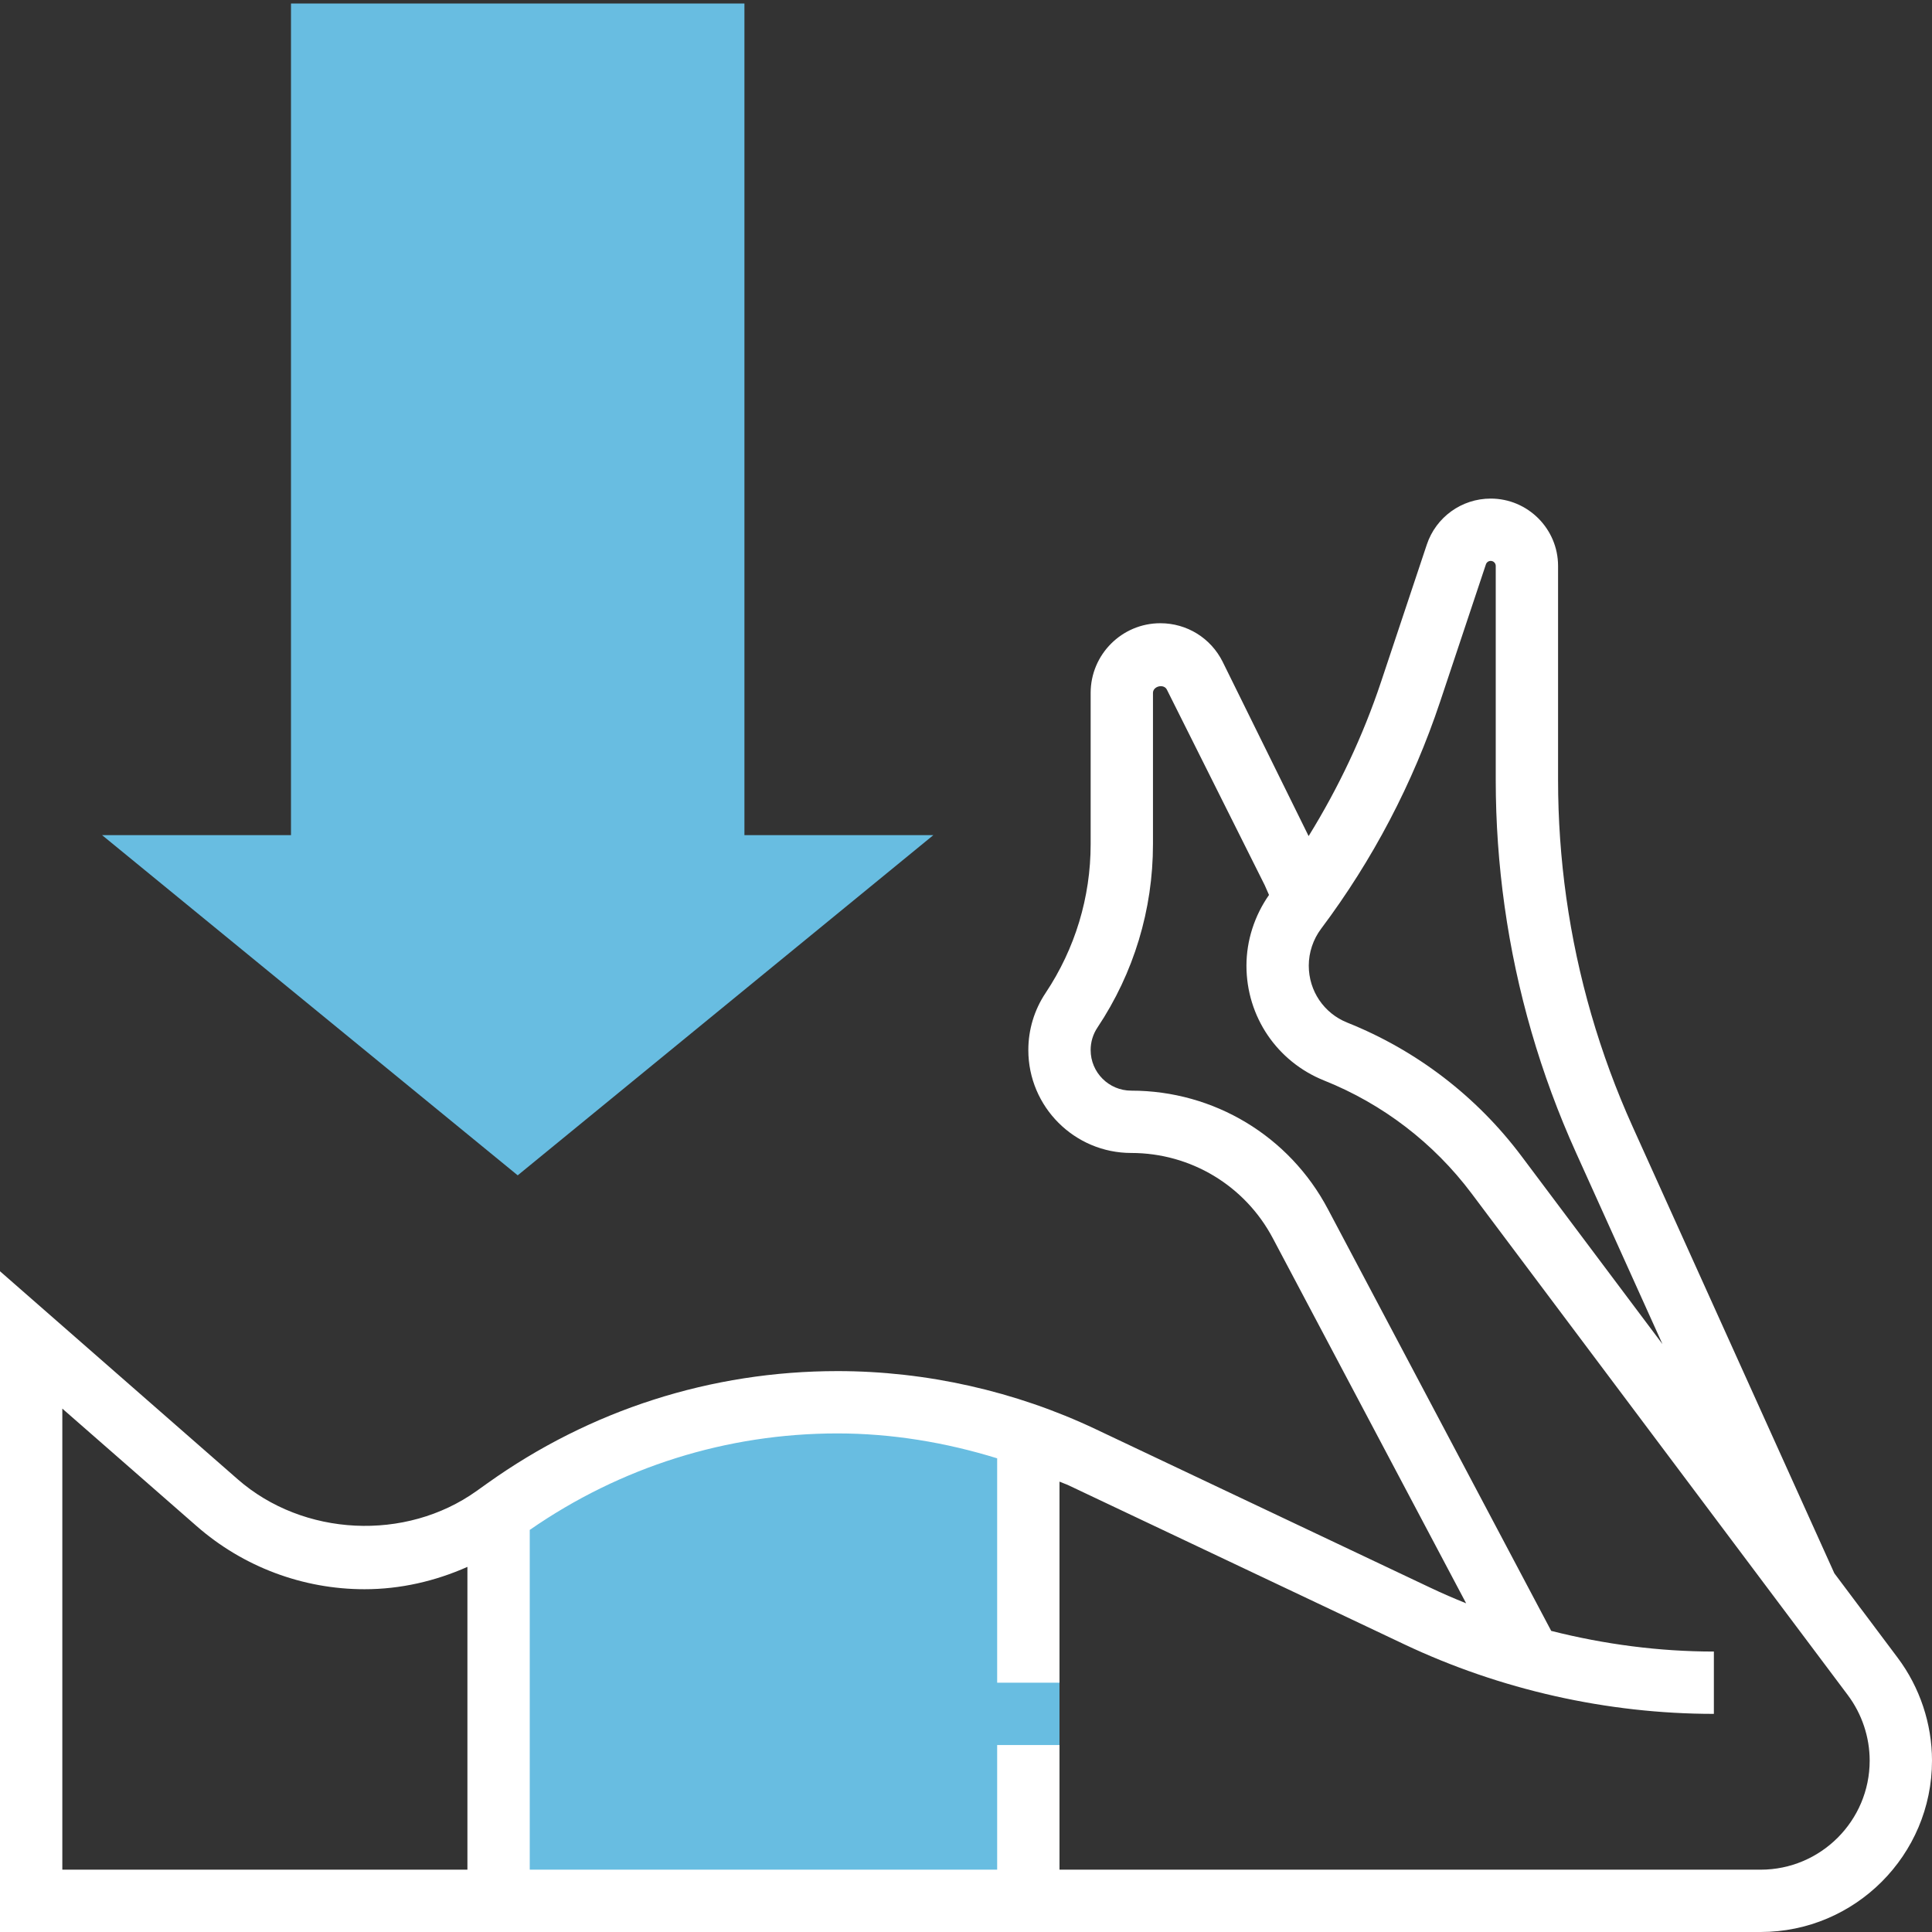 <?xml version="1.0" encoding="UTF-8" standalone="no"?>
<!-- Generator: Adobe Illustrator 19.0.0, SVG Export Plug-In . SVG Version: 6.00 Build 0)  -->

<svg
   xmlns:dc="http://purl.org/dc/elements/1.1/"
   xmlns:cc="http://creativecommons.org/ns#"
   xmlns:rdf="http://www.w3.org/1999/02/22-rdf-syntax-ns#"
   xmlns:svg="http://www.w3.org/2000/svg"
   xmlns="http://www.w3.org/2000/svg"
   xmlns:sodipodi="http://sodipodi.sourceforge.net/DTD/sodipodi-0.dtd"
   xmlns:inkscape="http://www.inkscape.org/namespaces/inkscape"
   version="1.1"
   id="Capa_1"
   x="0px"
   y="0px"
   viewBox="0 0 496 496"
   style="enable-background:new 0 0 496 496;"
   xml:space="preserve"
   inkscape:version="0.91 r13725"
   sodipodi:docname="prone.svg"><rect x="0" y="0" width="496" height="496" fill="#333333" stroke="none"/><defs
   id="defs47" /><sodipodi:namedview
   pagecolor="#ffffff"
   bordercolor="#666666"
   borderopacity="1"
   objecttolerance="10"
   gridtolerance="10"
   guidetolerance="10"
   inkscape:pageopacity="0"
   inkscape:pageshadow="2"
   inkscape:window-width="701"
   inkscape:window-height="480"
   id="namedview45"
   showgrid="false"
   inkscape:zoom="0.47580645"
   inkscape:cx="248"
   inkscape:cy="245.89831"
   inkscape:window-x="939"
   inkscape:window-y="155"
   inkscape:window-maximized="0"
   inkscape:current-layer="g3" />
<g
   id="g3">
	<path
   style="fill:#68bde1;"
   d="M215.016,360c-30.576,0-60.384,9.552-85.264,27.328l-1.752,1.24V488h144V371.752   C253.96,364.136,234.632,360,215.016,360z"
   id="path5" />
	
<path
   inkscape:connector-curvature="0"
   style="fill:#68bde1"
   d="m 132.91,301.741 -106.709,-87.341 48.504,0 0,-213.496 116.411,0 0,213.498 48.504,0 -106.709,87.339 z"
   id="path9-9" /></g>
<path
   style="fill:#fff;"
   d="M487.192,425.6l-16.264-21.696L419.16,289.288c-8.464-18.744-14.192-38.536-17.048-58.84  c-1.4-9.96-2.112-20.112-2.112-30.16v-54.992c0-9.536-7.76-17.296-17.296-17.296c-7.456,0-14.056,4.76-16.408,11.832l-11.736,35.2  c-4.648,13.936-10.92,27.184-18.6,39.616l-22.08-44.768c-3.048-6.088-9.176-9.88-15.992-9.88c-9.864,0-17.888,8.024-17.888,17.888  v38.84c0,13.632-4,26.832-11.56,38.184c-2.912,4.36-4.44,9.432-4.44,14.664C264,284.152,275.848,296,290.424,296  c15.28,0,29.2,8.384,36.344,21.88l49.632,93.736c-3.08-1.24-6.128-2.552-9.12-3.976l-86.032-40.752  C260.68,357.152,237.784,352,215.016,352c-32.44,0-63.528,9.968-89.92,28.824l-2.76,1.968c-18.192,12.984-44.488,11.712-61.32-3.032  L0,326.368V496h452c24.256,0,44-19.744,44-44C496,442.536,492.872,433.168,487.192,425.6z M369.736,180.096l11.736-35.2  c0.176-0.536,0.672-0.896,1.232-0.896c0.72,0,1.296,0.576,1.296,1.296v54.992c0,10.8,0.768,21.696,2.272,32.384  c3.064,21.816,9.224,43.08,18.312,63.192l22.216,49.2L390.6,296.8c-11.488-15.312-26.936-27.16-44.696-34.256  c-6.016-2.4-9.904-8.144-9.904-14.632c0-3.384,1.12-6.744,3.152-9.456C352.44,220.752,362.728,201.112,369.736,180.096z M16,361.632  L50.488,391.8C62.424,402.248,77.736,408,93.584,408c9.224,0,18.128-2.064,26.416-5.736V480H16V361.632z M452,480H272v-32h-16v32  H136v-87.224C159.32,376.6,186.584,368,215.016,368c13.848,0,27.712,2.288,40.984,6.392V432h16v-51.624  c0.784,0.352,1.616,0.608,2.392,0.976l86.04,40.752C385.152,433.816,412.664,440,440,440v-16c-14.032,0-28.104-1.848-41.76-5.304  L340.904,310.4c-9.912-18.752-29.256-30.4-50.488-30.4c-5.744,0-10.416-4.672-10.416-10.424c0-2.064,0.6-4.064,1.752-5.784  c9.32-13.976,14.248-30.256,14.248-47.056v-38.84c0-1.76,2.8-2.416,3.576-0.84l25.104,50.176l1.112,2.528  c-3.704,5.296-5.792,11.68-5.792,18.152c0,13.064,7.832,24.632,19.96,29.496c15.032,6.008,28.12,16.04,37.84,28.992l96.6,128.8  c3.608,4.816,5.6,10.776,5.6,16.8C480,467.44,467.44,480,452,480z"
   id="path9" />



</svg>